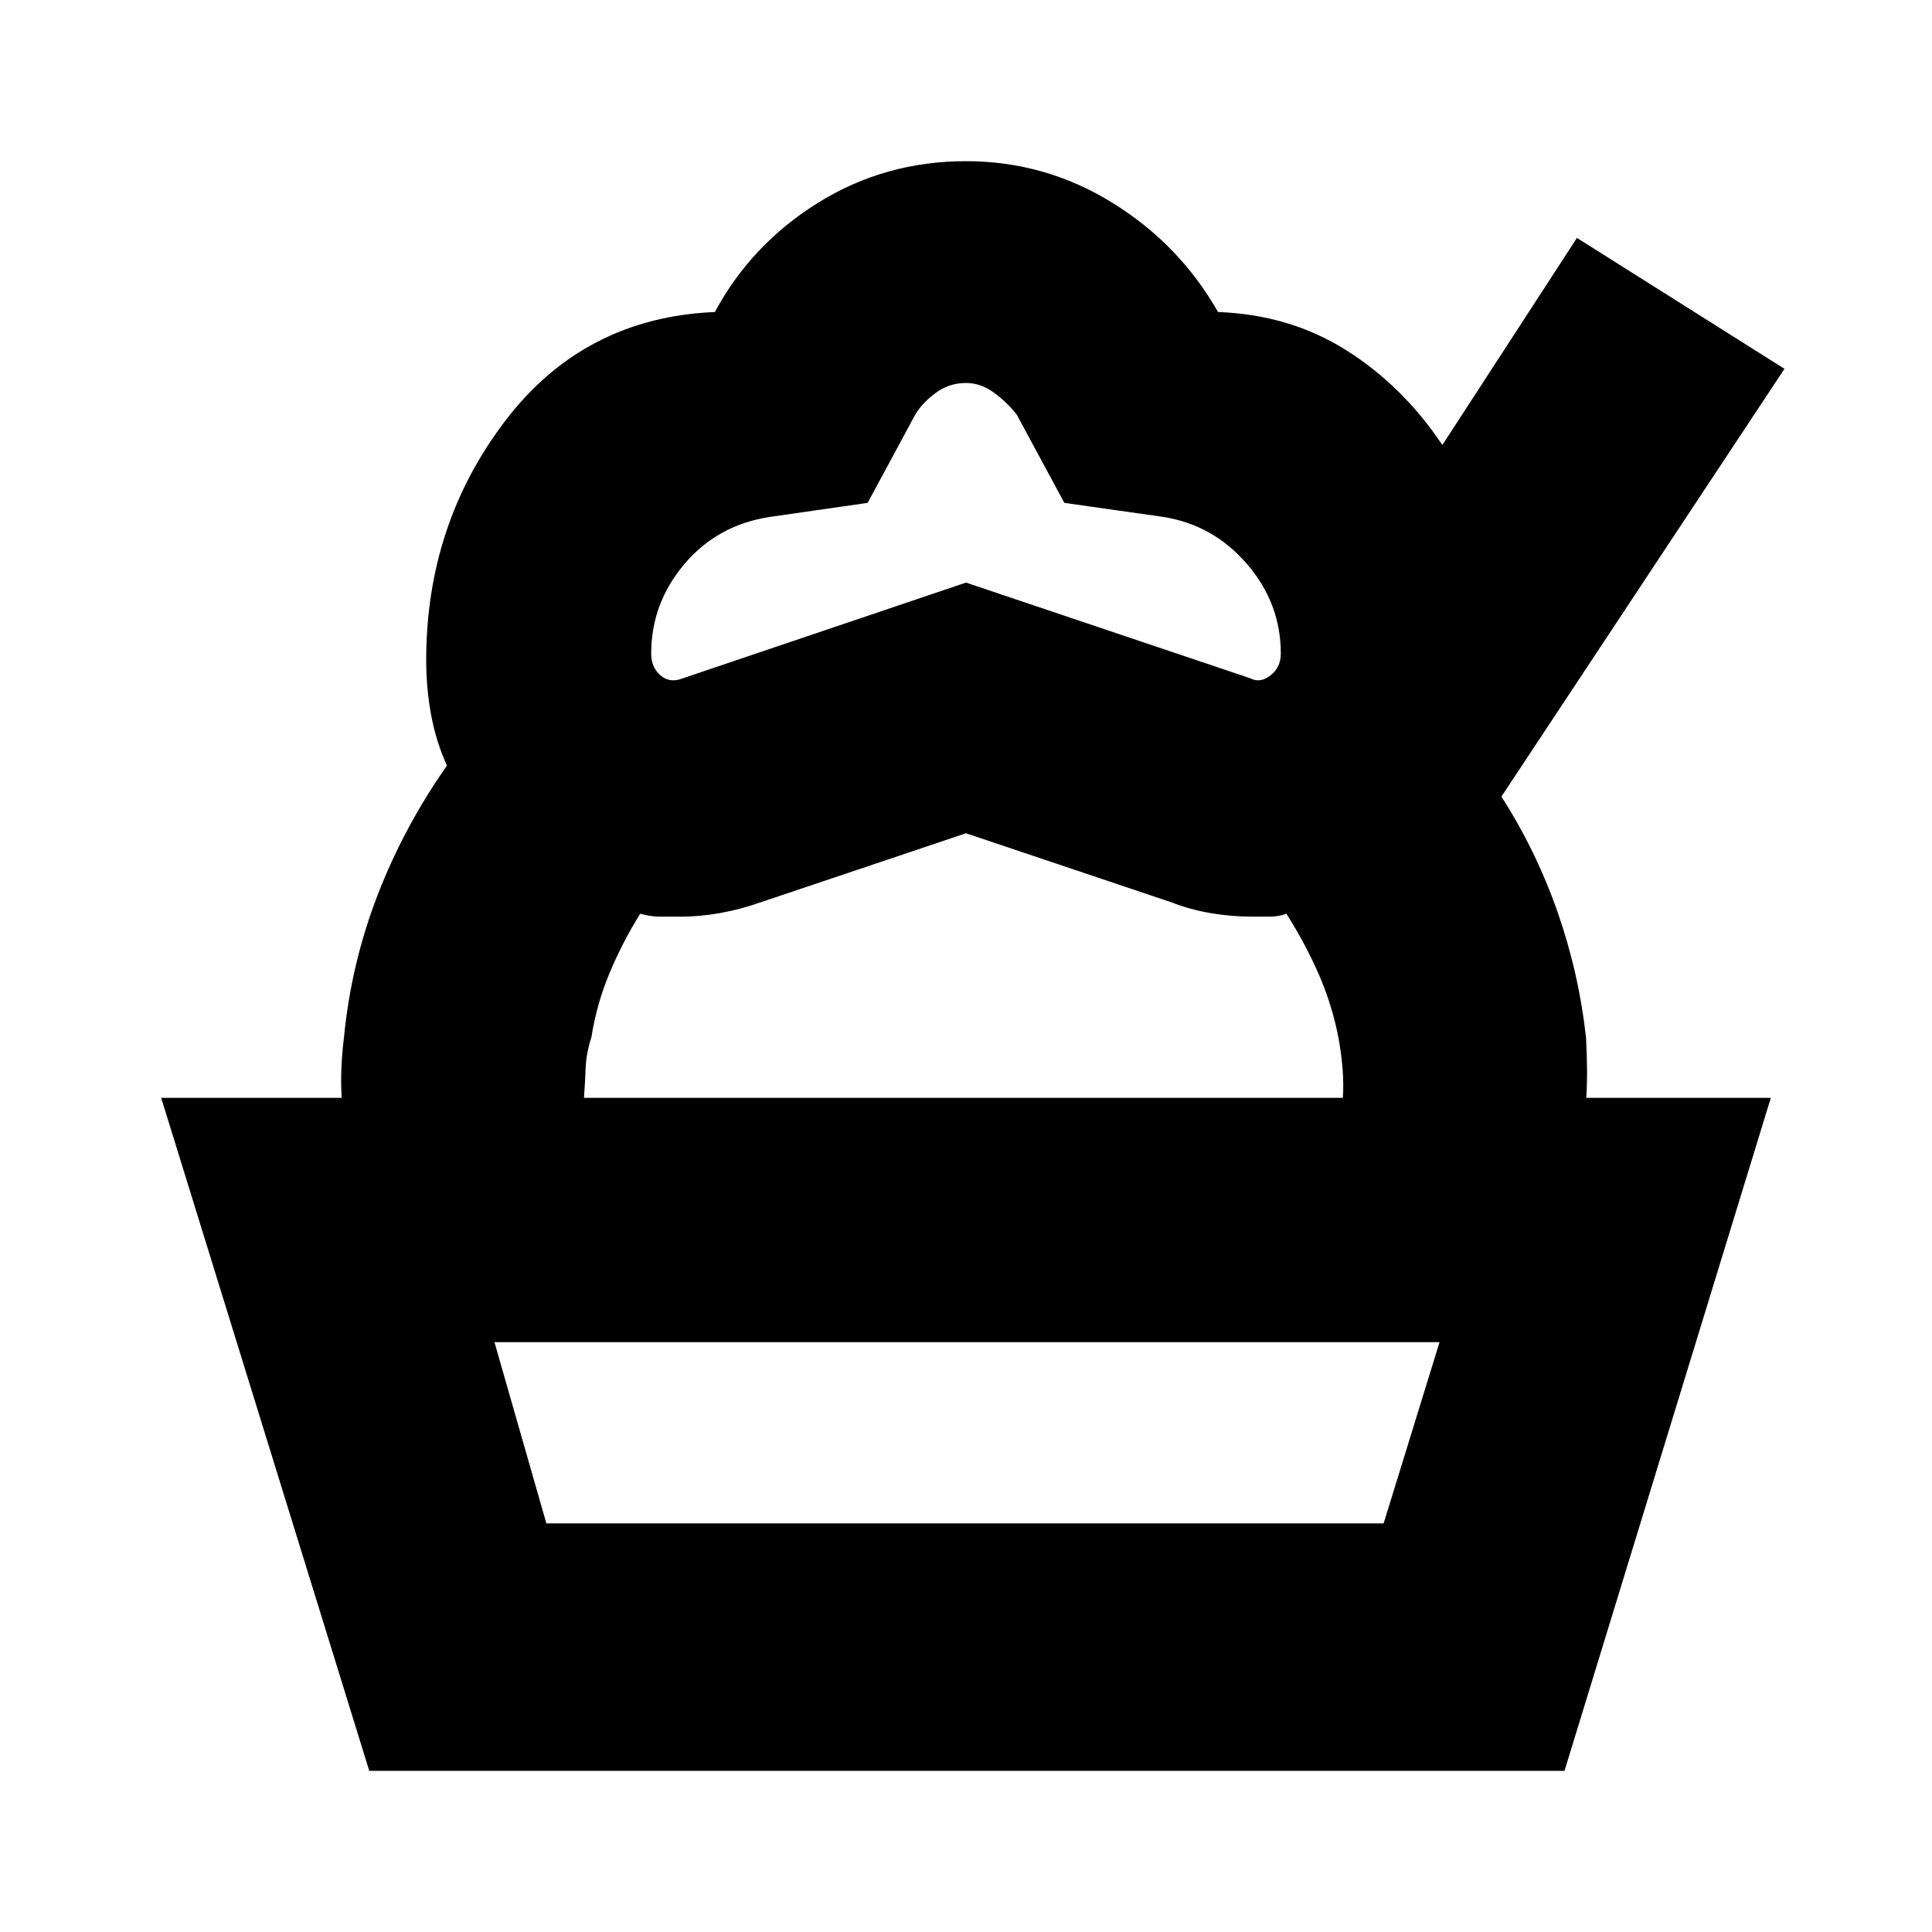 <svg xmlns="http://www.w3.org/2000/svg" height="24" viewBox="0 -960 960 960" width="24"><path d="M183.48-80.09 80.09-414.48h799.82L777.39-80.09H183.48Zm88-122.95h416.04l27.78-90.05H245.7l25.78 90.05ZM480-545.96l-102.04 34.31q-10.13 3.56-20.2 5.35-10.06 1.78-19.63 1.78h-10.24q-4.37 0-9.8-1.44-9.05 14.61-15.35 29.81-6.3 15.19-8.87 31.54-2.57 8-2.85 15.07-.28 7.06-.85 15.06H169.78q-.43-7-.15-14.5t1.28-15.5q3.57-36.74 16.72-70.76 13.15-34.02 34.46-64.33-5.44-12-7.87-25.21-2.44-13.22-2.44-27.22 0-67.26 39.15-118.74 39.16-51.48 104.29-54.22 18.13-33.69 51.32-54.32 33.2-20.63 73.46-20.63 39.26 0 72.67 20.63 33.42 20.63 52.55 54.32 35.74 1.31 63.82 19.05 28.09 17.74 47.66 47.04l66.87-102.91 103.13 65.04-140.66 212.57q17.18 26.74 27.83 57.13 10.65 30.39 14.22 62.56.43 8 .5 15.5.06 7.5-.37 14.5H667.26q.44-7-.13-14.28-.57-7.28-2-15.28-3.13-16.35-9.72-31.55-6.58-15.19-16.19-30.37-3.87 1.44-8.46 1.44h-8.46q-10.56 0-20.91-1.78-10.35-1.79-19.35-5.35L480-545.96Zm0-124.56 141.26 47.56q4.87 2.57 10.02-1.43 5.15-4 5.15-10.87 0-24.87-16.71-44.37-16.72-19.5-41.59-23.5l-49.26-7-23.57-43.7q-4.43-5.87-11.15-10.87-6.72-5-14.15-5-8.43 0-15.15 5-6.72 5-10.15 10.87l-23.57 43.7-48.7 7q-26 4-42.43 23.5t-16.43 44.37q0 6.87 4.65 10.87 4.65 4 11.08 1.43L480-670.52Zm.43 377.43Z"/></svg>